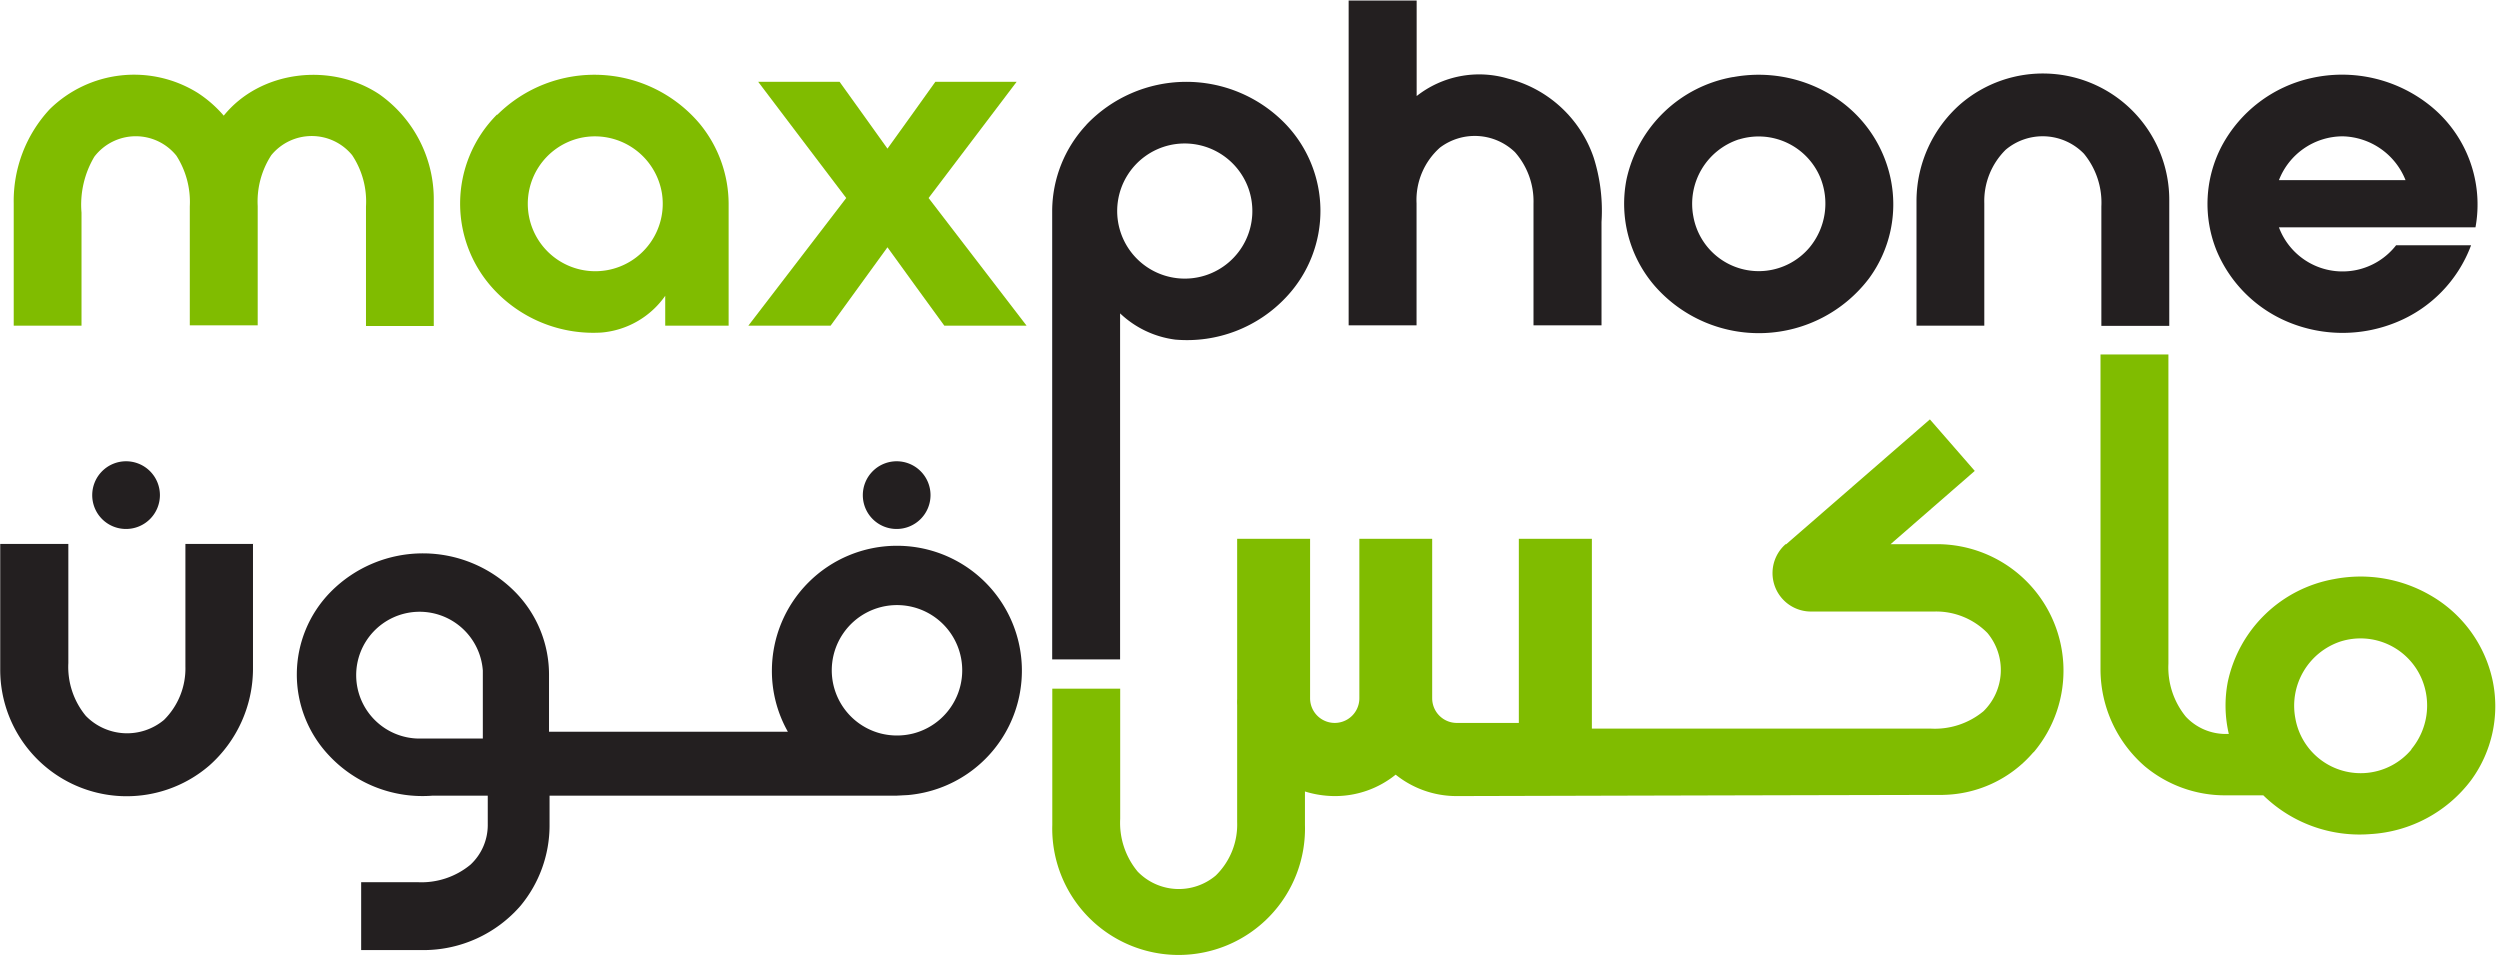 <svg viewBox="-0.021 -0.03 233.421 89.69" xmlns="http://www.w3.org/2000/svg" width="2500" height="961"><path d="M125.91 0h6.34v8.92a9.44 9.44 0 0 1 8.53-1.63 11.39 11.39 0 0 1 8 7.38 16.4 16.4 0 0 1 .73 6v9.66h-6.35v-11.4a6.94 6.94 0 0 0-1.73-4.77 5.4 5.4 0 0 0-7-.43 6.54 6.54 0 0 0-2.19 5.2v11.4h-6.34V-.03" fill="#231f20"/><path d="M4.62 10.15a11.24 11.24 0 0 1 13.83-1.52 11.38 11.38 0 0 1 2.42 2.12c3.42-4.23 10-5 14.52-2a12 12 0 0 1 5.09 9.95v11.69h-6.33V19.24a7.82 7.82 0 0 0-1.29-4.8 4.88 4.88 0 0 0-7.55 0 7.94 7.94 0 0 0-1.27 4.75v11.14H17.7V19.22a8 8 0 0 0-1.25-4.73 4.87 4.87 0 0 0-7.66.09 8.76 8.76 0 0 0-1.2 5.23v10.55H1.26V18.93a12.58 12.58 0 0 1 3.36-8.78M46.42 10.66a12.86 12.86 0 0 1 18.91.87 11.82 11.82 0 0 1 2.68 7.44v11.39h-5.92v-2.79A8.11 8.11 0 0 1 56.15 31a12.67 12.67 0 0 1-9.78-3.73 11.77 11.77 0 0 1 0-16.61m7.8 2.17a6.3 6.3 0 1 0 7.62 5.22 6.34 6.34 0 0 0-7.62-5.22" fill="#80bc00"/><path d="M101.41 11.6a12.87 12.87 0 0 1 18.51-.16 11.73 11.73 0 0 1 .18 16.22 12.68 12.68 0 0 1-10.39 4 9.17 9.17 0 0 1-5.15-2.45v32.31h-6.34V19.61a11.84 11.84 0 0 1 3.19-8m7.8 1.89a6.31 6.31 0 1 0 7.32 4 6.33 6.33 0 0 0-7.32-4M161.8 7.15a13.09 13.09 0 0 1 8.9 1.52 12 12 0 0 1 5.79 7.9 11.68 11.68 0 0 1-2 9.37 12.91 12.91 0 0 1-20 .72 11.74 11.74 0 0 1-2.65-9.94 12.36 12.36 0 0 1 9.92-9.57m.56 5.82a6.33 6.33 0 0 0-4.24 7.17 6.2 6.2 0 0 0 10.85 2.92 6.43 6.43 0 0 0 1-6.55 6.24 6.24 0 0 0-7.59-3.54M183 9.69a11.8 11.8 0 0 1 19.52 9v11.69h-6.34V19.23a7.19 7.19 0 0 0-1.63-4.93 5.37 5.37 0 0 0-7.3-.37 6.73 6.73 0 0 0-2 5v11.43h-6.33V18.63A12.07 12.07 0 0 1 183 9.69" fill="#231f20"/><path d="M189.85 70.17a11.35 11.35 0 0 1-8.77 4c2.11 0-3.17 0-45.08.11a9.07 9.07 0 0 1-5.71-2 9 9 0 0 1-5.7 2 9.44 9.44 0 0 1-2.77-.43v3.12a11.8 11.8 0 1 1-23.59 0V64.25h6.34V76.4a7.13 7.13 0 0 0 1.63 4.93 5.35 5.35 0 0 0 7.29.37 6.64 6.64 0 0 0 2-5V65.79a5.72 5.72 0 0 1 0-.59V50.26h6.81v14.89a2.3 2.3 0 0 0 4.6 0V50.26h6.8v14.89a2.3 2.3 0 0 0 2.3 2.3h5.79V50.26h6.82v17.72h31.63a7.12 7.12 0 0 0 4.93-1.62 5.39 5.39 0 0 0 .37-7.31 6.72 6.72 0 0 0-5-2h-11.48a3.59 3.59 0 0 1-2.36-6.29h.06l13.41-11.65 4.19 4.81-7.86 6.84h4.34a11.81 11.81 0 0 1 9 19.45" fill="#80bc00"/><path d="M215.7 7.26a13.14 13.14 0 0 1 11.32 2.67 11.84 11.84 0 0 1 4.09 11.25h-18.35a6.34 6.34 0 0 0 10.94 1.67h7a12.44 12.44 0 0 1-7 7.2 13.22 13.22 0 0 1-10 0 12.4 12.4 0 0 1-6.75-6.67 11.63 11.63 0 0 1 .49-9.83 12.56 12.56 0 0 1 8.26-6.29m-3 9.51h11.88a6.48 6.48 0 0 0-5.88-4.09 6.4 6.4 0 0 0-5.94 4.09" fill="#231f20"/><path d="M70.77 7.59h7.6c1.49 2.08 3 4.17 4.47 6.24 1.49-2.08 3-4.16 4.47-6.24h7.59c-2.73 3.62-5.48 7.22-8.22 10.85l9.15 11.92h-7.68c-1.78-2.43-3.54-4.88-5.31-7.32l-5.31 7.32h-7.68l9.14-11.92c-2.73-3.62-5.49-7.22-8.22-10.85" fill="#80bc00"/><g fill="#231f20"><path d="M84.82 74.18a8.17 8.17 0 0 1-1.11.06M83.7 50.91a11.67 11.67 0 0 0-11.65 11.67 11.52 11.52 0 0 0 1.49 5.69h-22.3v-5.34a11 11 0 0 0-3-7.54 12.1 12.1 0 0 0-17.41-.15 11 11 0 0 0-.13 15.25 11.94 11.94 0 0 0 9.68 3.75h5.14v2.8a5.05 5.05 0 0 1-1.62 3.65 7.18 7.18 0 0 1-4.93 1.63H33.7v6.34h5.84a12 12 0 0 0 9.05-4.15 11.75 11.75 0 0 0 2.7-7.45v-2.82H83.7a8.17 8.17 0 0 0 1.11-.06 11.66 11.66 0 0 0-1.11-23.27m-38.64 18h-6a5.92 5.92 0 1 1 6-6.35zm40.17-.47a6.22 6.22 0 0 1-3 0 6.09 6.09 0 1 1 3 0M23.62 50.74h-6.33v11.43a6.77 6.77 0 0 1-2 5 5.38 5.38 0 0 1-7.3-.38 7.18 7.18 0 0 1-1.63-4.93V50.74H0v11.69a11.81 11.81 0 0 0 19.52 9 12.11 12.11 0 0 0 4.08-9V50.7M11.75 49.34a3.16 3.16 0 1 0-3.16-3.16 3.15 3.15 0 0 0 3.16 3.16M83.7 49.34a3.16 3.16 0 1 0-3.16-3.16 3.15 3.15 0 0 0 3.16 3.16"/></g><path d="M232.7 63.44a12.07 12.07 0 0 0-5.79-7.9 13 13 0 0 0-9-1.52 12.36 12.36 0 0 0-9.92 9.57 11.68 11.68 0 0 0 .09 4.89h-.36a5.1 5.1 0 0 1-3.65-1.61 7.27 7.27 0 0 1-1.63-4.94V33.05h-6.34v29.46a12 12 0 0 0 4.15 9 11.68 11.68 0 0 0 7.45 2.7h3.6a12.86 12.86 0 0 0 10 3.62 12.69 12.69 0 0 0 9.4-5.03 11.69 11.69 0 0 0 2-9.36m-7.56 6.48a6.19 6.19 0 0 1-10.85-2.91 6.32 6.32 0 0 1 4.24-7.17 6.21 6.21 0 0 1 7.58 3.54 6.39 6.39 0 0 1-1 6.54" fill="#80bc00"/></svg>